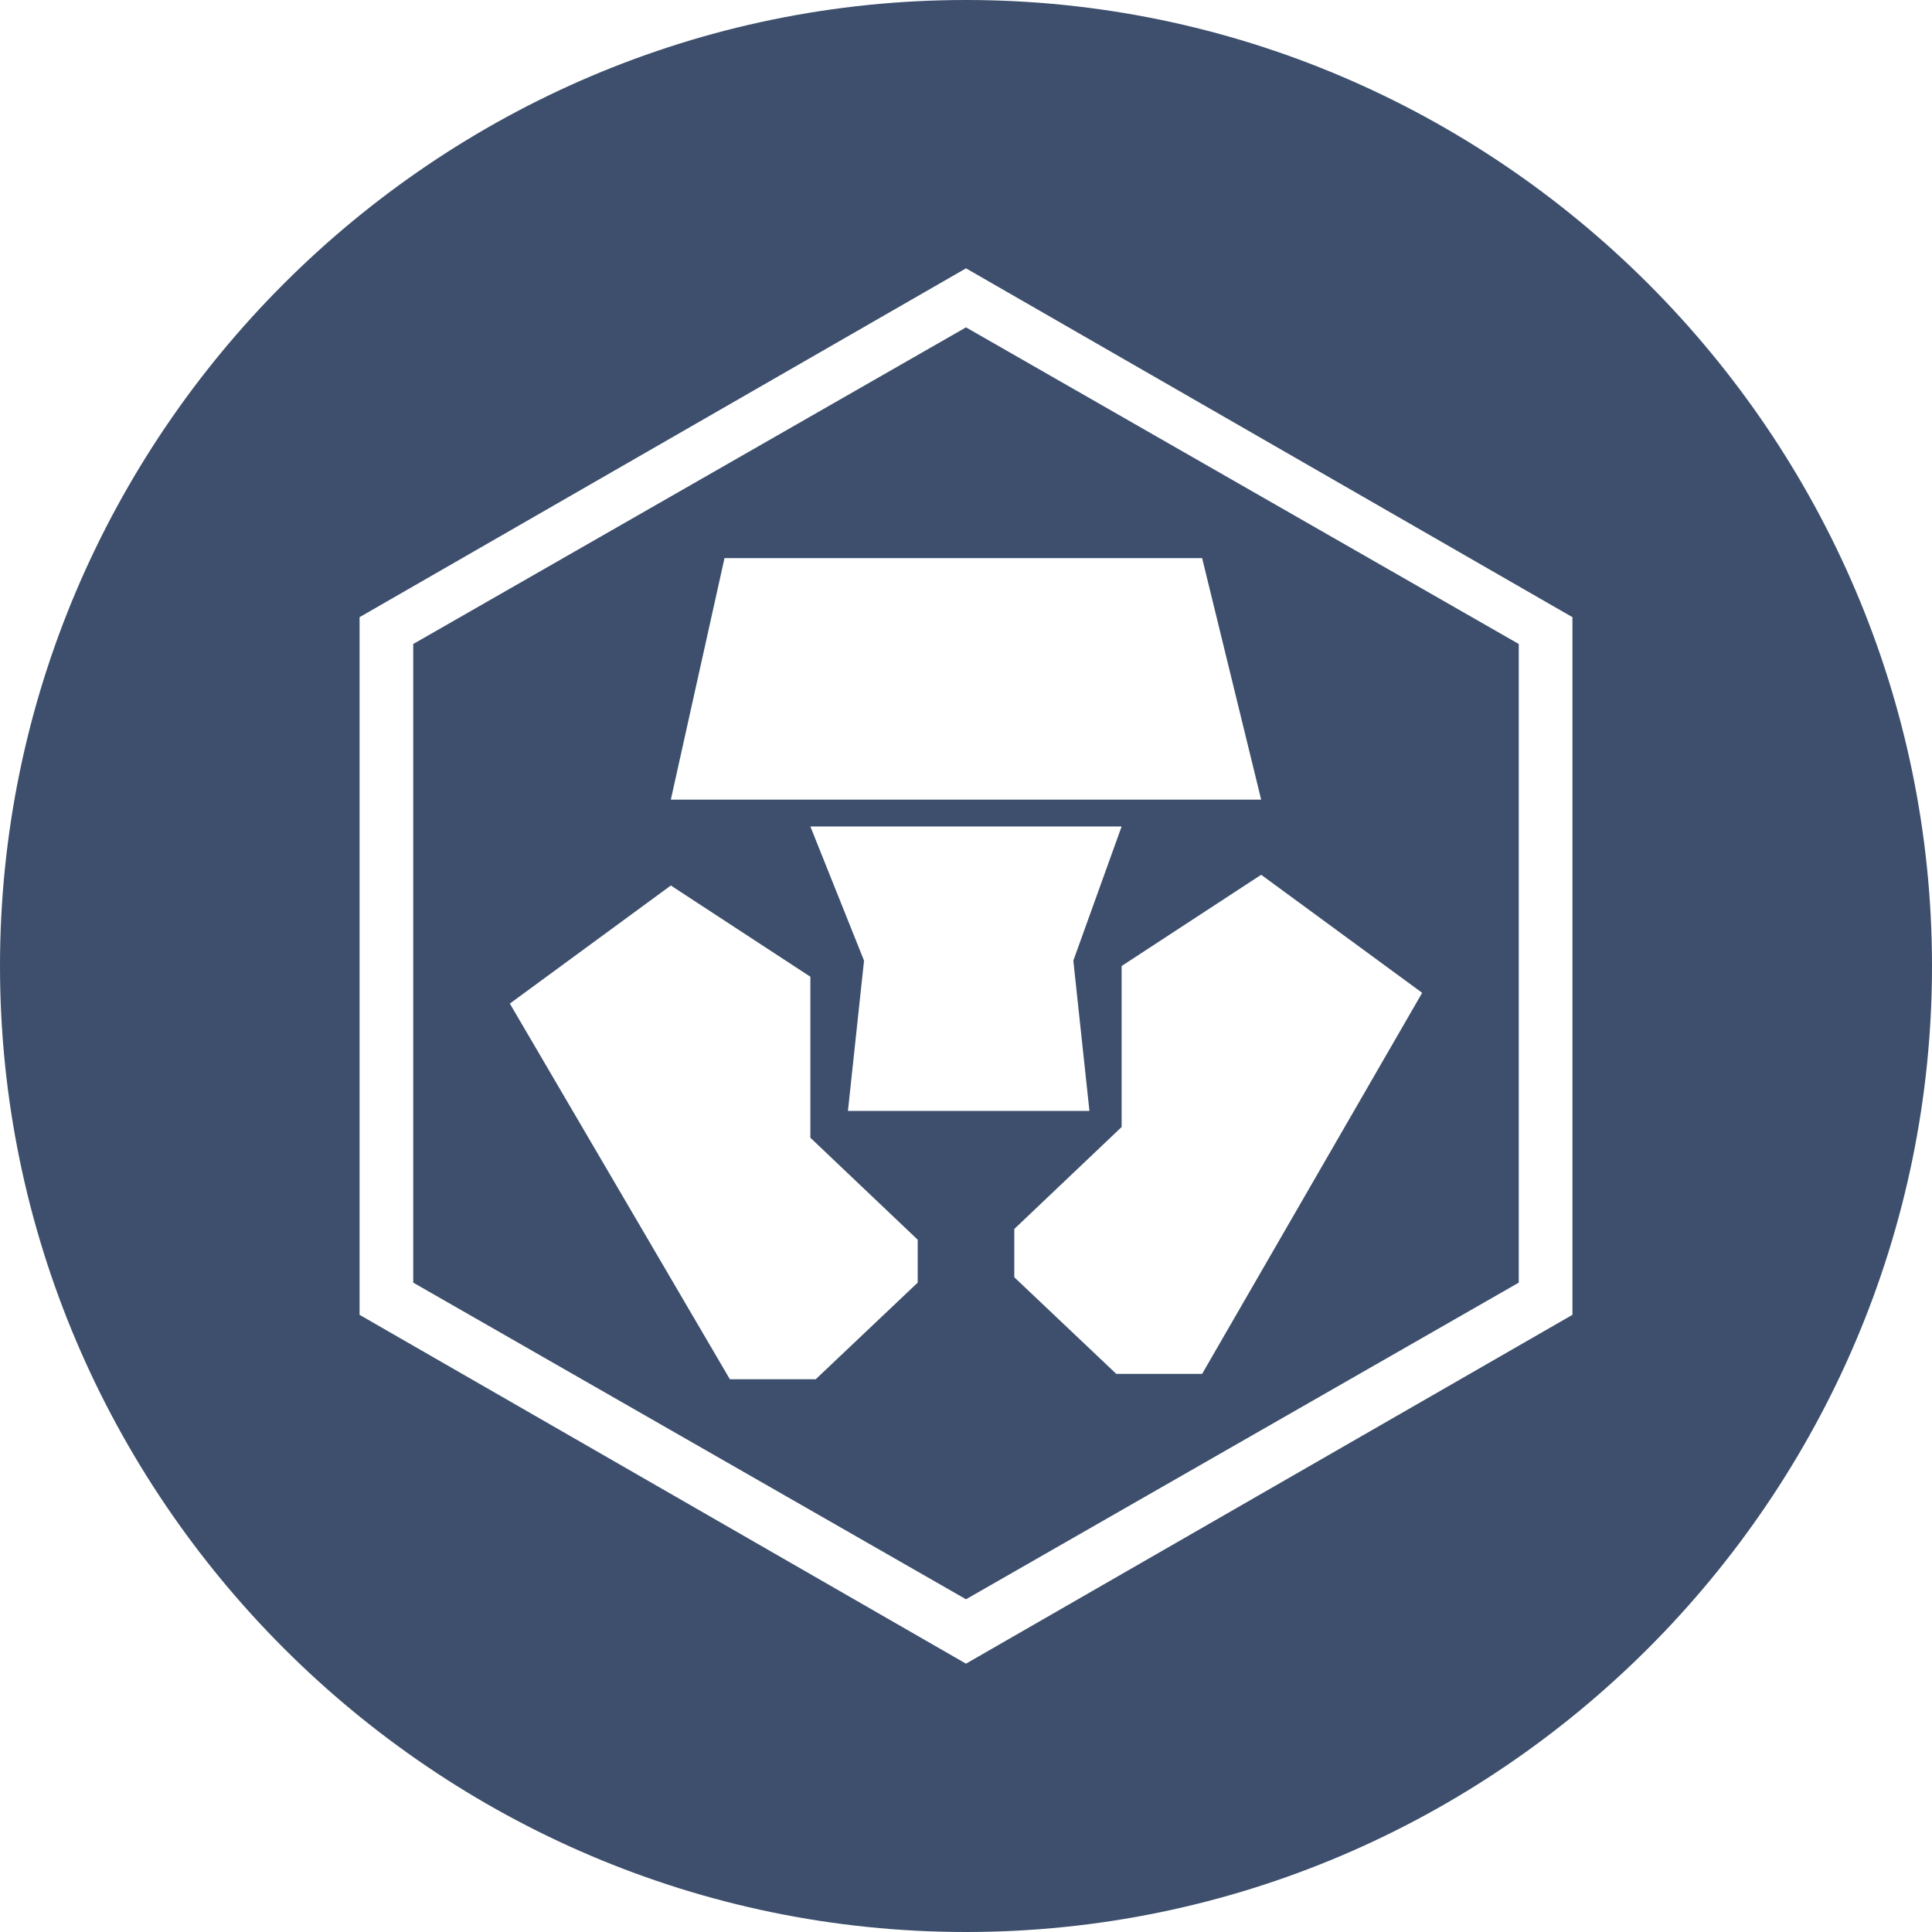 <?xml version="1.0" encoding="utf-8"?>
<!-- Generator: Adobe Illustrator 21.1.0, SVG Export Plug-In . SVG Version: 6.00 Build 0)  -->
<svg version="1.1" id="Слой_1" xmlns="http://www.w3.org/2000/svg" xmlns:xlink="http://www.w3.org/1999/xlink" x="0px" y="0px"
	 viewBox="0 0 36 36" style="enable-background:new 0 0 36 36;" xml:space="preserve">
<style type="text/css">
	.st0{fill:#3d4f6c;}
</style>
<g>
	<g>
		<path class="st0" d="M7.7,12v11.9L18,29.8l10.3-5.9V12L18,6.1L7.7,12z M17.1,23.9l-1.9,1.8h-1.6l-4.1-7l3-2.2l2.6,1.7v3l2,1.9
			V23.9z M15.8,20.7l0.3-2.8l-1-2.5h5.8l-0.9,2.5l0.3,2.8L15.8,20.7z M22.4,25.6h-1.6l-1.9-1.8l0-0.9l2-1.9v-3l2.6-1.7l3,2.2
			L22.4,25.6z M23.5,14.9l-11,0l1-4.5h8.9L23.5,14.9z"/>
	</g>
	<g>
		<path class="st0" d="M18,0C8.1,0,0,8.1,0,18c0,9.9,8.1,18,18,18s18-8.1,18-18C36,8.1,27.9,0,18,0z M29.3,24.5L18,31L6.7,24.5v-13
			L18,5l11.3,6.5V24.5z"/>
	</g>
</g>
</svg>

